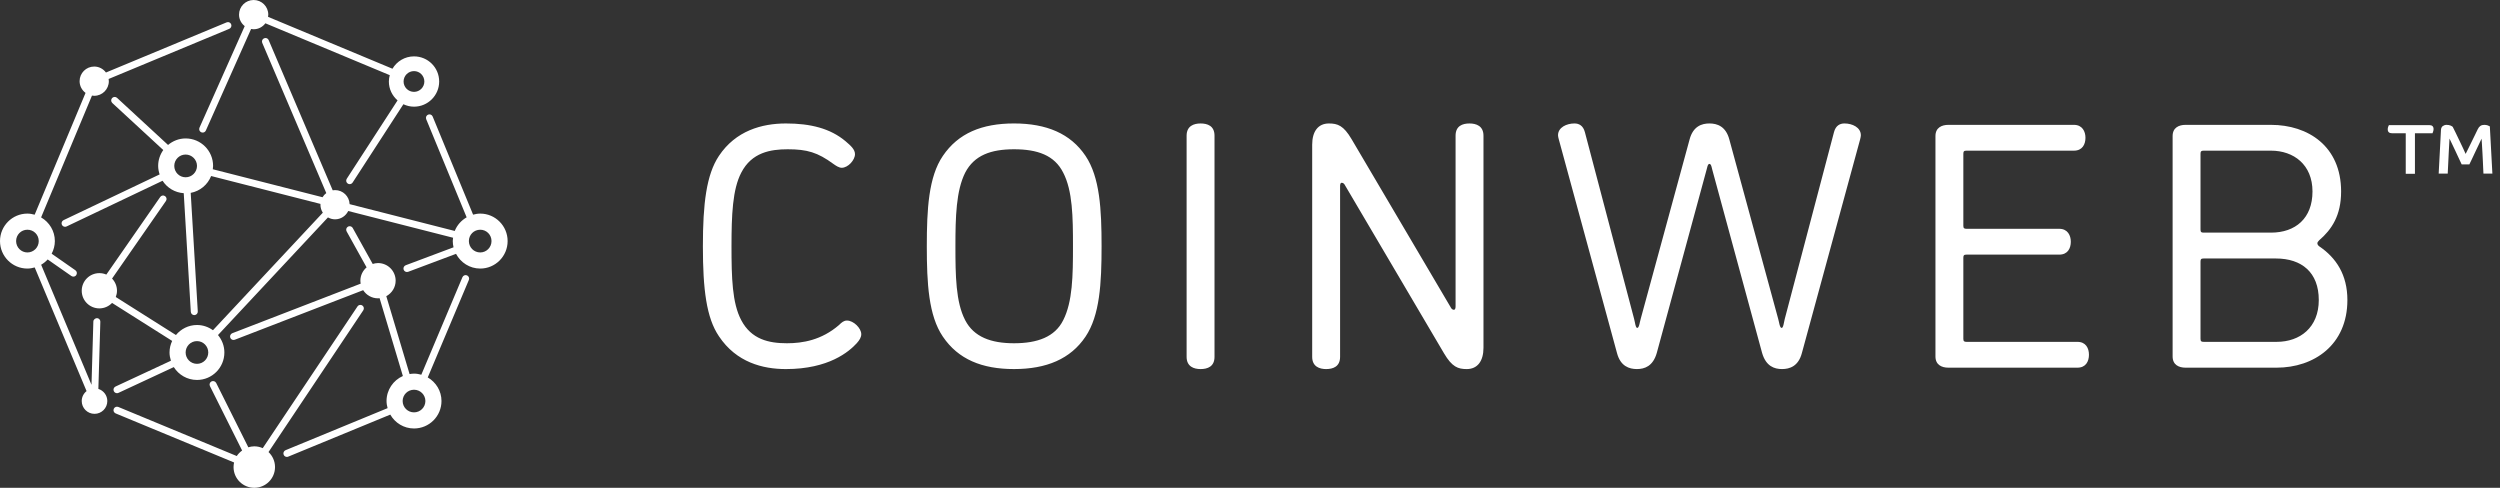 <svg width="205" height="40" viewBox="0 0 205 40" fill="none" xmlns="http://www.w3.org/2000/svg">
<rect x="0" y="0" width="205" height="40" fill="#333333" stroke="none"/>
<path fill-rule="evenodd" clip-rule="evenodd" d="M83.148 28.147C81.262 28.147 79.859 27.632 79.145 26.257C78.372 24.77 78.345 22.595 78.345 20.194C78.345 17.792 78.401 15.644 79.145 14.158C79.89 12.727 81.262 12.24 83.148 12.24C85.066 12.24 86.469 12.727 87.183 14.158C87.956 15.644 87.984 17.792 87.984 20.194C87.984 22.595 87.956 24.743 87.183 26.257C86.497 27.632 85.066 28.147 83.148 28.147ZM83.148 30.263C85.811 30.263 87.785 29.435 89.014 27.604C90.187 25.857 90.329 23.225 90.329 20.194C90.329 17.161 90.187 14.53 89.014 12.783C87.785 10.952 85.811 10.123 83.148 10.123C80.517 10.123 78.575 10.924 77.315 12.783C76.142 14.499 75.998 17.161 75.998 20.194C75.998 23.225 76.142 25.885 77.315 27.604C78.575 29.463 80.517 30.263 83.148 30.263ZM58.952 27.573C60.383 29.721 62.556 30.264 64.445 30.264C67.965 30.264 69.621 28.833 70.251 28.147C70.481 27.89 70.624 27.66 70.624 27.402C70.624 26.915 69.994 26.285 69.451 26.285C69.193 26.285 69.022 26.431 68.793 26.657C67.362 27.89 65.817 28.147 64.532 28.147C63.042 28.147 61.612 27.831 60.783 26.257C60.039 24.857 59.983 22.769 59.983 20.194C59.983 17.646 60.066 15.529 60.783 14.158C61.64 12.497 63.185 12.24 64.588 12.24C66.189 12.24 67.049 12.497 68.337 13.441C68.535 13.583 68.793 13.758 69.022 13.758C69.538 13.758 70.109 13.127 70.109 12.64C70.109 12.247 69.749 11.937 69.356 11.599L69.336 11.582C68.079 10.523 66.447 10.124 64.445 10.124C62.471 10.124 60.324 10.722 58.952 12.783C57.922 14.328 57.637 16.702 57.637 20.194C57.637 23.712 57.922 26.058 58.952 27.573ZM97.302 11.126C97.302 10.322 97.902 10.124 98.445 10.124C99.018 10.124 99.59 10.322 99.59 11.126V29.262C99.59 30.061 99.018 30.264 98.445 30.264C97.902 30.264 97.302 30.061 97.302 29.262V11.126ZM119.215 25.401C119.069 25.401 118.985 25.258 118.957 25.199L110.83 11.411C110.172 10.294 109.688 10.124 108.971 10.124C108.083 10.124 107.599 10.781 107.599 11.867V29.261C107.599 30.061 108.199 30.264 108.741 30.264C109.315 30.264 109.887 30.061 109.887 29.261V15.299C109.887 15.188 109.887 14.986 110.029 14.986C110.172 14.986 110.258 15.129 110.287 15.188L118.411 28.976C119.069 30.093 119.556 30.264 120.273 30.264C121.157 30.264 121.645 29.605 121.645 28.519V11.126C121.645 10.322 121.045 10.124 120.499 10.124C119.929 10.124 119.357 10.322 119.357 11.126V25.084C119.357 25.199 119.357 25.401 119.215 25.401ZM141.806 11.439L145.81 26.142C145.836 26.221 145.857 26.32 145.878 26.421C145.927 26.651 145.976 26.887 146.095 26.887C146.2 26.887 146.244 26.665 146.292 26.422C146.31 26.328 146.329 26.231 146.353 26.142L150.387 10.837C150.53 10.294 150.874 10.123 151.247 10.123C151.876 10.123 152.59 10.437 152.59 11.095C152.59 11.181 152.563 11.294 152.535 11.409V11.411L147.755 28.948C147.47 30.034 146.753 30.263 146.126 30.263C145.496 30.263 144.811 30.034 144.494 28.948L140.403 13.9C140.394 13.865 140.385 13.828 140.376 13.791C140.334 13.616 140.292 13.441 140.174 13.441C140.06 13.441 140.019 13.606 139.977 13.775C139.966 13.817 139.956 13.86 139.944 13.9L135.854 28.948C135.541 30.034 134.855 30.263 134.225 30.263C133.596 30.263 132.878 30.034 132.593 28.948L127.817 11.411C127.786 11.296 127.758 11.181 127.758 11.095C127.758 10.437 128.474 10.123 129.105 10.123C129.474 10.123 129.818 10.294 129.961 10.837L133.995 26.142C134.021 26.234 134.041 26.336 134.061 26.433C134.108 26.671 134.152 26.887 134.253 26.887C134.372 26.887 134.422 26.651 134.47 26.421C134.491 26.32 134.512 26.221 134.539 26.142L138.545 11.439C138.831 10.353 139.544 10.123 140.174 10.123C140.804 10.123 141.518 10.353 141.806 11.439ZM161.251 28.032C161.053 28.032 160.994 27.974 160.994 27.775V21.137C160.994 20.938 161.053 20.879 161.251 20.879H168.861C169.549 20.879 169.807 20.364 169.807 19.821C169.807 19.306 169.549 18.762 168.861 18.762H161.251C161.053 18.762 160.994 18.704 160.994 18.505V12.612C160.994 12.411 161.053 12.354 161.251 12.354H170.064C170.751 12.354 171.008 11.839 171.008 11.296C171.008 10.781 170.751 10.238 170.064 10.238H159.765C159.222 10.238 158.707 10.468 158.707 11.153V29.233C158.707 29.919 159.222 30.149 159.765 30.149H170.35C171.036 30.149 171.294 29.634 171.294 29.09C171.294 28.547 171.036 28.032 170.35 28.032H161.251ZM180.7 21.196C180.501 21.196 180.442 21.251 180.442 21.453V27.775C180.442 27.973 180.501 28.032 180.7 28.032H186.68C188.597 28.032 190.14 26.859 190.14 24.6C190.14 22.338 188.74 21.196 186.621 21.196H180.7ZM186.22 19.076C188.225 19.076 189.624 17.903 189.624 15.703C189.624 13.5 188.082 12.354 186.22 12.354H180.7C180.501 12.354 180.442 12.41 180.442 12.612V18.819C180.442 19.02 180.501 19.076 180.7 19.076H186.22ZM190.025 19.936C190.025 20.023 190.056 20.106 190.171 20.194C191.57 21.137 192.486 22.54 192.486 24.6C192.486 28.29 189.74 30.149 186.68 30.149H179.213C178.67 30.149 178.155 29.919 178.155 29.233V11.153C178.155 10.467 178.67 10.238 179.213 10.238H186.22C189.255 10.238 191.971 11.982 191.971 15.703C191.971 17.676 191.198 18.819 190.171 19.706C190.084 19.793 190.025 19.877 190.025 19.936ZM201.377 10.912C201.277 10.706 201.193 10.536 201.125 10.403C201.091 10.368 201.032 10.335 200.949 10.297C200.862 10.259 200.75 10.238 200.61 10.238C200.502 10.238 200.402 10.272 200.312 10.335C200.225 10.399 200.173 10.498 200.16 10.638C200.129 11.238 200.098 11.836 200.067 12.432C200.035 12.989 200.006 13.546 199.978 14.108L199.971 14.235H200.713C200.741 13.776 200.762 13.295 200.784 12.786C200.788 12.707 200.792 12.63 200.795 12.553C200.815 12.132 200.834 11.735 200.859 11.365C200.914 11.484 200.982 11.624 201.059 11.781L201.085 11.836C201.175 12.016 201.265 12.205 201.352 12.398C201.402 12.507 201.452 12.615 201.502 12.721C201.541 12.805 201.58 12.889 201.619 12.972C201.708 13.158 201.789 13.329 201.857 13.481H202.488C202.5 13.456 202.514 13.427 202.529 13.395C202.569 13.312 202.621 13.206 202.683 13.075C202.734 12.964 202.789 12.848 202.847 12.727C202.883 12.649 202.921 12.57 202.959 12.488C203 12.403 203.04 12.319 203.079 12.235C203.137 12.114 203.194 11.993 203.251 11.874C203.303 11.764 203.35 11.663 203.393 11.573C203.428 11.5 203.459 11.434 203.487 11.374C203.489 11.396 203.491 11.417 203.493 11.438C203.497 11.483 203.5 11.524 203.502 11.56C203.503 11.577 203.504 11.598 203.506 11.621C203.509 11.669 203.514 11.729 203.518 11.802C203.53 12.007 203.543 12.218 203.555 12.438L203.561 12.538C203.571 12.722 203.582 12.905 203.589 13.084C203.597 13.259 203.605 13.431 203.612 13.596L203.617 13.704C203.62 13.763 203.622 13.819 203.625 13.874C203.63 14.006 203.635 14.125 203.642 14.235H204.375L204.167 10.363C204.126 10.337 204.067 10.313 203.99 10.281C203.909 10.254 203.815 10.238 203.707 10.238C203.465 10.238 203.291 10.353 203.183 10.583C203.166 10.618 203.147 10.655 203.127 10.696C203.082 10.787 203.03 10.892 202.975 11.011C202.891 11.184 202.804 11.361 202.711 11.55C202.664 11.644 202.619 11.738 202.573 11.832C202.527 11.925 202.481 12.019 202.434 12.113C202.375 12.234 202.319 12.346 202.267 12.451C202.238 12.51 202.21 12.567 202.183 12.621C202.156 12.563 202.124 12.492 202.087 12.411C202.053 12.336 202.016 12.252 201.973 12.159C201.883 11.967 201.786 11.762 201.681 11.545C201.604 11.389 201.53 11.234 201.458 11.082C201.431 11.025 201.404 10.968 201.377 10.912ZM199.552 10.583C199.552 10.365 199.434 10.259 199.198 10.259H195.89C195.871 10.291 195.849 10.337 195.828 10.403C195.807 10.465 195.794 10.533 195.794 10.601C195.794 10.819 195.912 10.927 196.147 10.927H197.271V14.254H198.025V10.927H199.465C199.47 10.914 199.476 10.898 199.482 10.881C199.492 10.854 199.504 10.822 199.518 10.784C199.54 10.719 199.552 10.654 199.552 10.583Z" fill="white"/>
<path fill-rule="evenodd" clip-rule="evenodd" d="M20.8 0C20.138 0 19.601 0.537 19.601 1.2C19.601 1.584 19.785 1.923 20.067 2.141L16.357 10.47C16.293 10.614 16.358 10.783 16.502 10.848C16.541 10.864 16.581 10.872 16.619 10.872C16.729 10.872 16.833 10.809 16.88 10.702L20.589 2.378C20.657 2.389 20.727 2.399 20.8 2.399C21.195 2.399 21.543 2.205 21.761 1.91L31.961 6.164C31.917 6.331 31.887 6.504 31.887 6.685C31.887 7.305 32.167 7.855 32.6 8.232L28.434 14.658C28.347 14.79 28.385 14.968 28.518 15.054C28.567 15.085 28.62 15.1 28.673 15.1C28.767 15.1 28.859 15.054 28.914 14.97L33.078 8.548C33.344 8.673 33.636 8.747 33.949 8.747C35.087 8.747 36.012 7.823 36.012 6.685C36.012 5.54 35.087 4.623 33.949 4.623C33.195 4.623 32.541 5.03 32.182 5.636L21.981 1.382C21.99 1.322 21.999 1.262 21.999 1.2C21.999 0.537 21.462 0 20.8 0ZM33.094 6.685C33.094 6.212 33.476 5.83 33.949 5.83C34.416 5.83 34.797 6.212 34.797 6.685C34.797 7.151 34.416 7.533 33.949 7.533C33.476 7.533 33.094 7.151 33.094 6.685ZM18.581 1.835L8.688 5.946C8.469 5.651 8.122 5.457 7.726 5.457C7.064 5.457 6.527 5.994 6.527 6.657C6.527 7.051 6.72 7.399 7.015 7.618L2.842 17.605C2.651 17.553 2.453 17.515 2.246 17.515C1.008 17.515 0 18.524 0 19.768C0 21.014 1.008 22.022 2.246 22.022C2.455 22.022 2.654 21.983 2.846 21.93L7.098 32.07C6.858 32.262 6.702 32.554 6.702 32.886C6.702 33.465 7.171 33.935 7.75 33.935C8.33 33.935 8.8 33.465 8.8 32.886C8.8 32.417 8.491 32.025 8.066 31.89L8.228 26.38C8.233 26.222 8.108 26.09 7.949 26.086C7.809 26.094 7.66 26.206 7.655 26.364L7.503 31.555L3.374 21.709C3.575 21.591 3.755 21.446 3.91 21.275L5.852 22.631C5.903 22.666 5.96 22.683 6.017 22.683C6.107 22.683 6.195 22.64 6.251 22.56C6.341 22.43 6.31 22.252 6.181 22.161L4.236 20.804C4.398 20.492 4.498 20.144 4.498 19.768C4.498 18.935 4.042 18.217 3.37 17.826L7.543 7.837L7.554 7.839C7.611 7.847 7.667 7.856 7.726 7.856C8.388 7.856 8.925 7.319 8.925 6.657C8.925 6.595 8.916 6.535 8.907 6.476L18.8 2.364C18.946 2.303 19.015 2.136 18.955 1.99C18.909 1.879 18.802 1.812 18.69 1.812C18.653 1.812 18.616 1.82 18.581 1.835ZM1.321 19.768C1.321 19.249 1.734 18.837 2.246 18.837C2.765 18.837 3.177 19.249 3.177 19.768C3.177 20.28 2.765 20.701 2.246 20.701C1.734 20.701 1.321 20.28 1.321 19.768ZM21.504 3.515C21.442 3.37 21.509 3.201 21.655 3.14C21.693 3.124 21.731 3.116 21.769 3.116C21.88 3.116 21.985 3.181 22.031 3.29L27.282 15.606C27.345 15.596 27.409 15.588 27.474 15.588C28.121 15.588 28.644 16.099 28.669 16.74L37.289 18.938C37.478 18.462 37.825 18.073 38.265 17.821L34.948 9.773C34.889 9.627 34.959 9.46 35.104 9.4C35.25 9.339 35.418 9.408 35.478 9.555L38.794 17.602C38.981 17.552 39.175 17.515 39.38 17.515C40.617 17.515 41.625 18.524 41.625 19.768C41.625 21.014 40.617 22.022 39.38 22.022C38.514 22.022 37.773 21.529 37.395 20.815L33.471 22.287C33.437 22.298 33.403 22.304 33.37 22.304C33.254 22.304 33.145 22.233 33.101 22.118C33.046 21.971 33.121 21.805 33.269 21.75L37.19 20.279C37.151 20.115 37.127 19.945 37.127 19.768C37.127 19.698 37.136 19.63 37.145 19.562C37.148 19.54 37.151 19.517 37.154 19.495L28.553 17.302C28.36 17.704 27.951 17.985 27.474 17.985C27.263 17.985 27.065 17.925 26.892 17.828L17.876 27.474C18.198 27.864 18.399 28.357 18.399 28.903C18.399 30.148 17.391 31.156 16.154 31.156C15.35 31.156 14.651 30.734 14.251 30.102L9.714 32.215C9.675 32.233 9.633 32.241 9.593 32.241C9.485 32.241 9.382 32.18 9.333 32.075C9.266 31.933 9.329 31.762 9.472 31.696L14.015 29.58C13.948 29.365 13.901 29.141 13.901 28.903C13.901 28.563 13.982 28.245 14.117 27.955L9.189 24.84C8.926 25.115 8.557 25.288 8.147 25.288C7.348 25.288 6.702 24.641 6.702 23.843C6.702 23.044 7.348 22.397 8.147 22.397C8.351 22.397 8.544 22.439 8.72 22.515L13.137 16.154C13.226 16.023 13.405 15.991 13.535 16.082C13.666 16.172 13.697 16.351 13.607 16.48L9.189 22.843C9.438 23.103 9.593 23.453 9.593 23.843C9.593 24.023 9.556 24.195 9.494 24.355L14.426 27.473C14.839 26.974 15.455 26.65 16.154 26.65C16.642 26.65 17.092 26.812 17.462 27.079L26.471 17.44C26.348 17.252 26.275 17.027 26.275 16.786C26.275 16.774 26.277 16.762 26.279 16.75C26.28 16.741 26.281 16.732 26.282 16.722L17.312 14.434C17.032 15.143 16.405 15.673 15.638 15.816L16.218 25.535C16.227 25.694 16.108 25.829 15.949 25.838C15.943 25.839 15.937 25.839 15.931 25.839C15.781 25.839 15.655 25.722 15.646 25.569L15.067 15.842C14.337 15.792 13.704 15.402 13.33 14.822L5.459 18.569C5.419 18.588 5.378 18.596 5.336 18.596C5.229 18.596 5.126 18.537 5.076 18.433C5.009 18.291 5.069 18.119 5.212 18.052L13.09 14.302C13.018 14.082 12.969 13.85 12.969 13.605C12.969 13.119 13.126 12.671 13.388 12.303L9.208 8.445C9.093 8.337 9.086 8.156 9.193 8.04C9.301 7.926 9.482 7.917 9.598 8.024L13.78 11.886C14.171 11.558 14.67 11.352 15.222 11.352C16.466 11.352 17.474 12.36 17.474 13.605C17.474 13.675 17.465 13.743 17.456 13.81C17.453 13.833 17.45 13.855 17.447 13.878L26.448 16.173C26.528 16.04 26.632 15.924 26.755 15.832L21.504 3.515ZM15.222 12.673C14.703 12.673 14.29 13.093 14.29 13.605C14.29 14.117 14.703 14.537 15.222 14.537C15.733 14.537 16.154 14.117 16.154 13.605C16.154 13.093 15.733 12.673 15.222 12.673ZM39.38 18.837C38.86 18.837 38.448 19.249 38.448 19.768C38.448 20.28 38.86 20.701 39.38 20.701C39.891 20.701 40.304 20.28 40.304 19.768C40.304 19.249 39.891 18.837 39.38 18.837ZM16.154 27.971C15.634 27.971 15.222 28.391 15.222 28.903C15.222 29.415 15.634 29.835 16.154 29.835C16.665 29.835 17.078 29.415 17.078 28.903C17.078 28.391 16.665 27.971 16.154 27.971ZM28.535 18.585C28.396 18.661 28.346 18.836 28.423 18.975L30.061 21.924C29.752 22.188 29.551 22.578 29.551 23.017C29.551 23.1 29.562 23.18 29.576 23.259L19.049 27.323C18.901 27.381 18.827 27.546 18.884 27.694C18.928 27.808 19.036 27.877 19.151 27.877C19.185 27.877 19.221 27.872 19.254 27.858L29.78 23.794C30.038 24.195 30.485 24.463 30.997 24.463C31.027 24.463 31.056 24.459 31.085 24.455C31.099 24.453 31.113 24.451 31.126 24.45L33.035 30.833C32.248 31.183 31.696 31.969 31.696 32.883C31.696 33.087 31.732 33.28 31.783 33.468L23.417 36.915C23.27 36.976 23.2 37.143 23.261 37.29C23.306 37.401 23.413 37.467 23.526 37.467C23.562 37.467 23.598 37.461 23.634 37.445L32.003 33.997C32.391 34.675 33.112 35.135 33.949 35.135C35.194 35.135 36.202 34.127 36.202 32.883C36.202 32.055 35.747 31.339 35.076 30.949L38.446 22.956C38.507 22.81 38.439 22.642 38.293 22.58C38.147 22.52 37.98 22.587 37.918 22.733L34.548 30.727C34.356 30.674 34.159 30.637 33.949 30.637C33.825 30.637 33.705 30.654 33.586 30.674L31.676 24.286C32.13 24.043 32.443 23.569 32.443 23.017C32.443 22.219 31.796 21.571 30.997 21.571C30.844 21.571 30.701 21.602 30.562 21.645L28.925 18.697C28.871 18.602 28.773 18.55 28.673 18.55C28.626 18.55 28.579 18.561 28.535 18.585ZM33.017 32.883C33.017 32.371 33.438 31.958 33.949 31.958C34.461 31.958 34.882 32.371 34.882 32.883C34.882 33.402 34.461 33.814 33.949 33.814C33.438 33.814 33.017 33.402 33.017 32.883ZM21.544 36.749L29.313 25.129C29.368 25.046 29.459 25.002 29.551 25.002C29.605 25.002 29.661 25.017 29.71 25.05C29.841 25.137 29.876 25.316 29.788 25.446L22.019 37.068C22.346 37.378 22.552 37.813 22.552 38.3C22.552 39.239 21.791 40 20.852 40C19.913 40 19.151 39.239 19.151 38.3C19.151 38.169 19.169 38.044 19.195 37.923L9.483 33.9C9.337 33.839 9.267 33.672 9.328 33.525C9.389 33.379 9.558 33.311 9.703 33.37L19.416 37.395C19.53 37.215 19.684 37.068 19.854 36.942L17.215 31.661C17.145 31.52 17.202 31.347 17.343 31.276C17.484 31.207 17.656 31.264 17.728 31.404L20.362 36.678C20.518 36.63 20.68 36.599 20.852 36.599C21.099 36.599 21.332 36.654 21.544 36.749Z" fill="white"/>
</svg>
